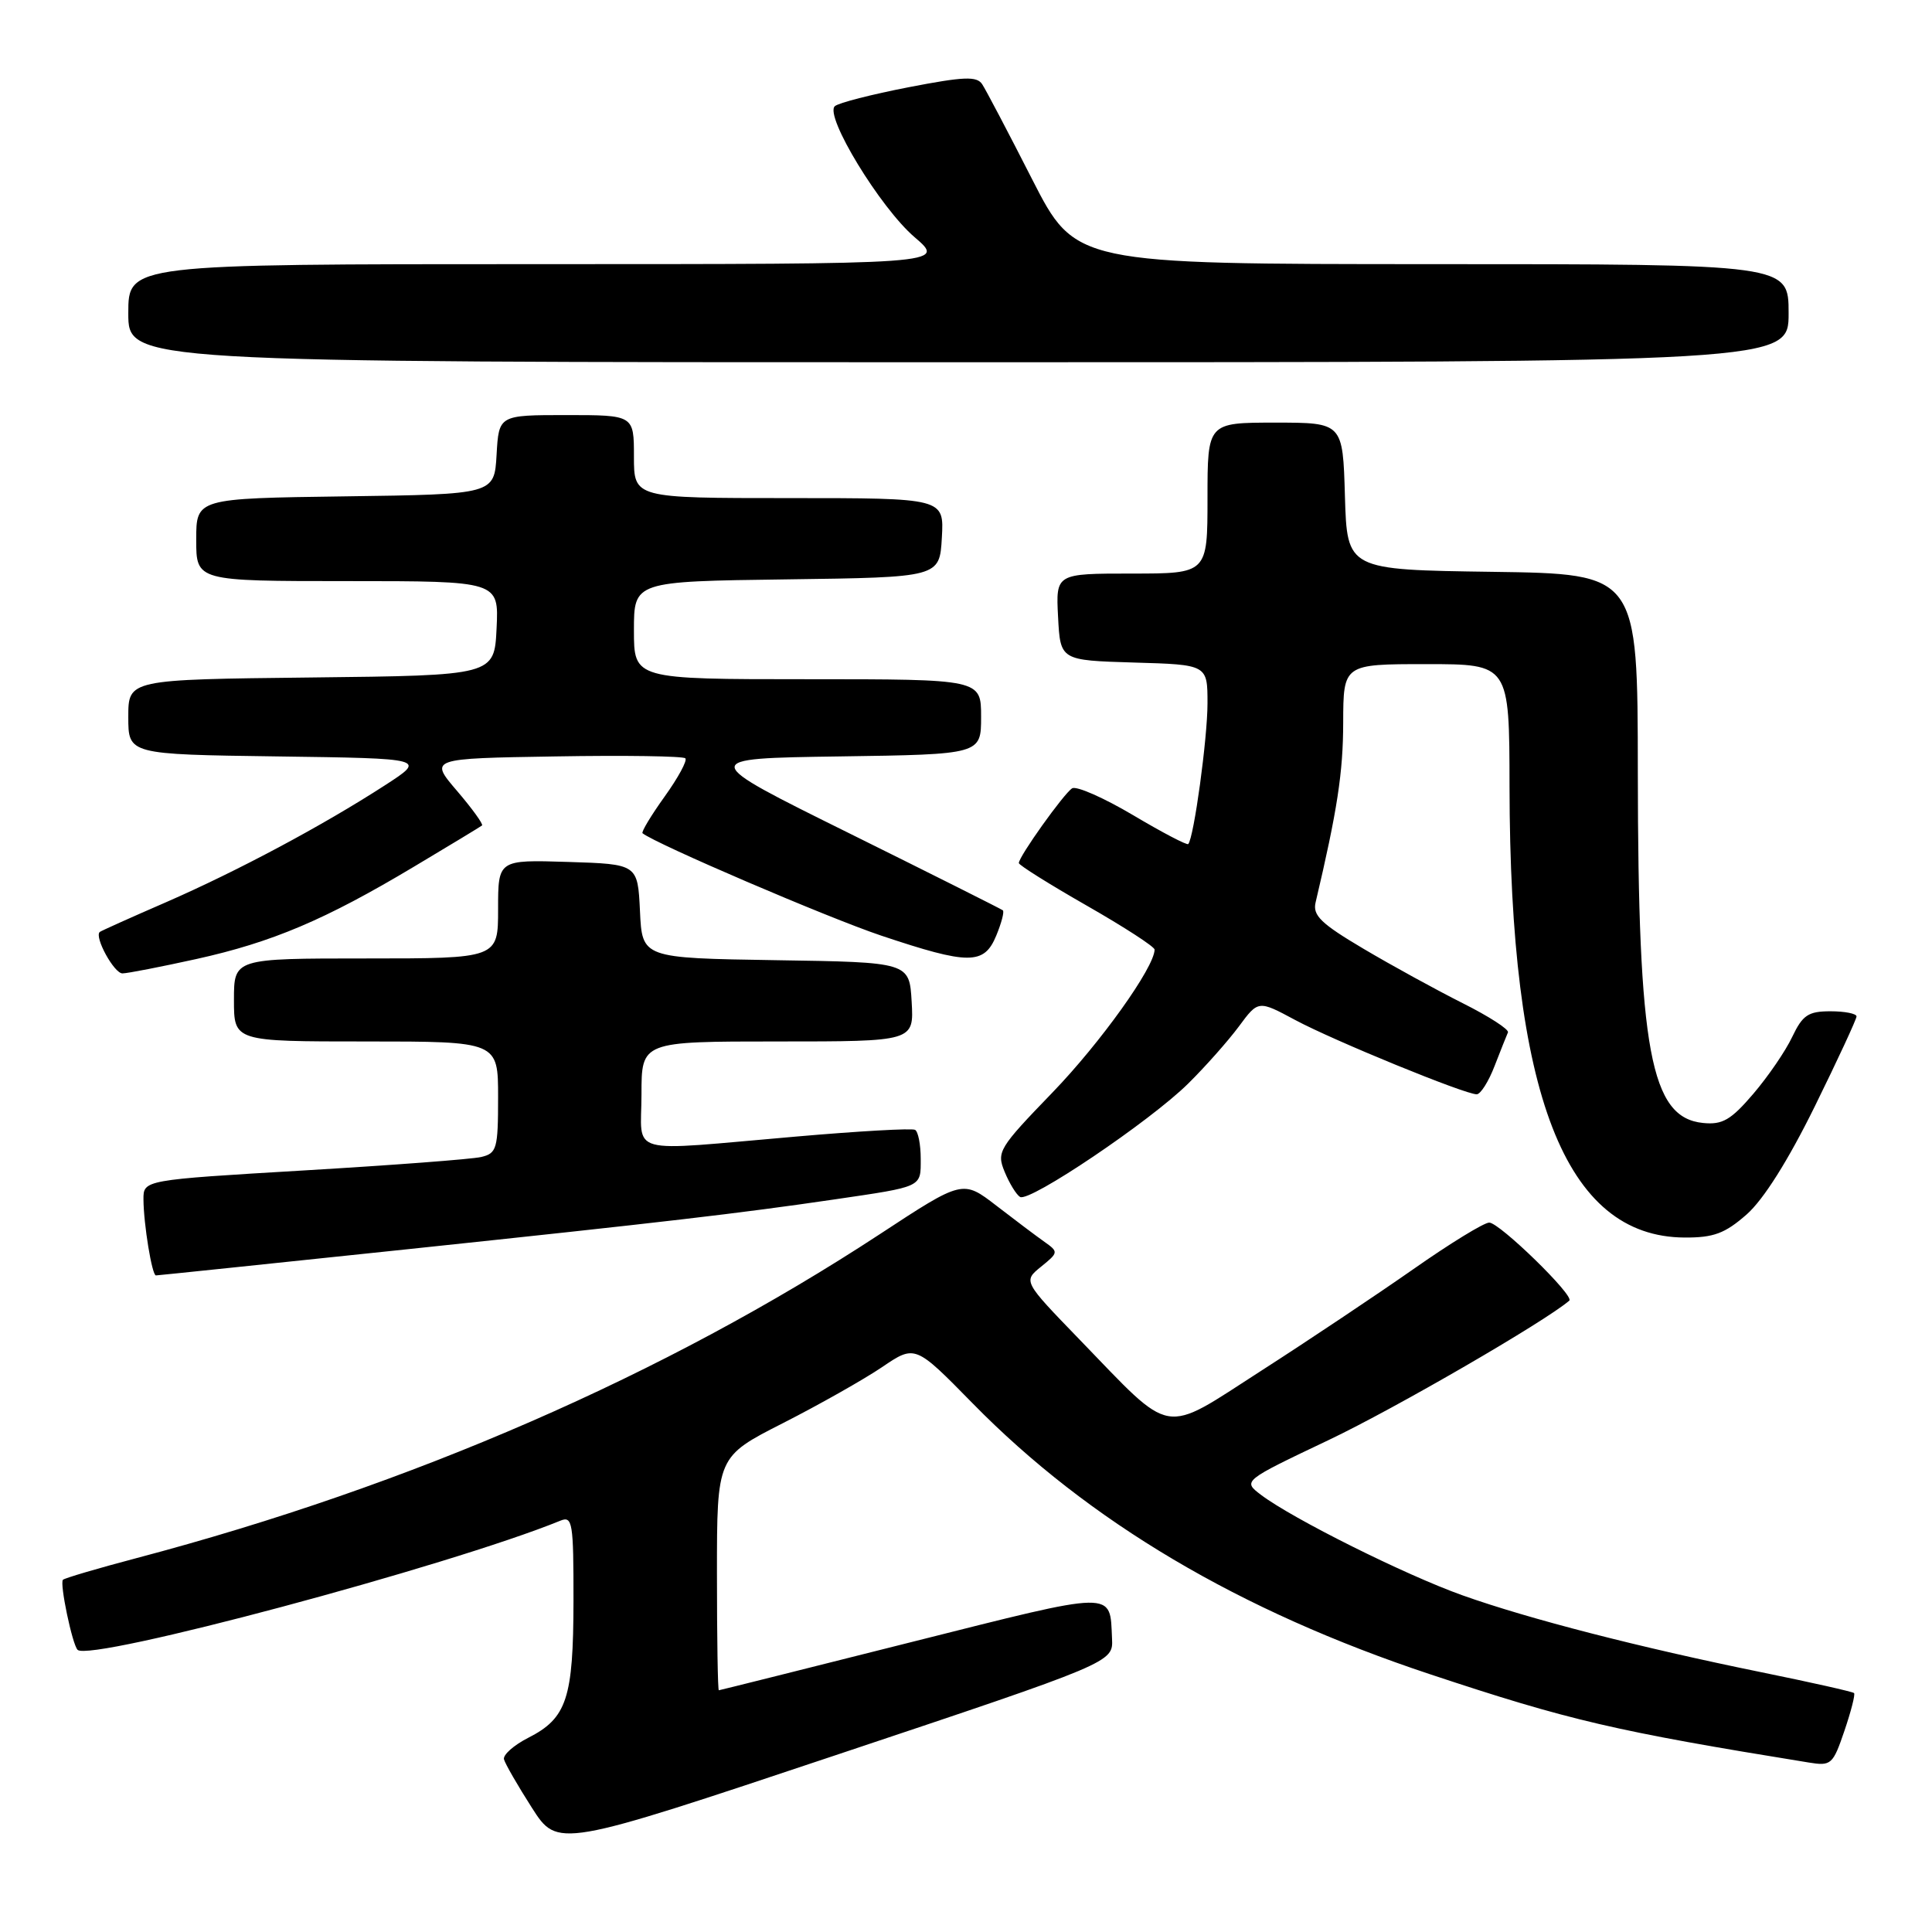 <?xml version="1.0" encoding="UTF-8" standalone="no"?>
<!DOCTYPE svg PUBLIC "-//W3C//DTD SVG 1.1//EN" "http://www.w3.org/Graphics/SVG/1.1/DTD/svg11.dtd" >
<svg xmlns="http://www.w3.org/2000/svg" xmlns:xlink="http://www.w3.org/1999/xlink" version="1.1" viewBox="0 0 256 256">
 <g >
 <path fill="currentColor"
d=" M 147.35 217.13 C 147.05 210.71 148.14 210.70 120.82 217.57 C 106.89 221.08 95.39 223.96 95.25 223.97 C 95.11 223.99 95.00 217.03 95.00 208.51 C 95.00 193.02 95.00 193.02 103.75 188.57 C 108.56 186.12 114.47 182.78 116.88 181.15 C 121.26 178.18 121.26 178.18 128.88 185.95 C 144.24 201.62 164.25 213.47 189.50 221.85 C 207.96 227.98 213.96 229.38 239.65 233.54 C 242.64 234.03 242.87 233.82 244.39 229.36 C 245.27 226.77 245.85 224.52 245.67 224.34 C 245.49 224.16 239.97 222.92 233.39 221.58 C 217.21 218.28 202.58 214.52 193.79 211.39 C 186.21 208.69 171.27 201.24 167.08 198.07 C 164.66 196.23 164.66 196.23 176.08 190.80 C 184.89 186.61 204.76 175.09 207.94 172.34 C 208.66 171.71 198.69 162.00 197.33 162.00 C 196.64 162.00 192.12 164.77 187.29 168.16 C 182.45 171.54 173.38 177.61 167.12 181.63 C 153.82 190.18 155.62 190.49 143.03 177.48 C 135.57 169.77 135.57 169.77 137.95 167.84 C 140.26 165.97 140.27 165.88 138.41 164.56 C 137.36 163.82 134.49 161.66 132.04 159.77 C 127.57 156.32 127.57 156.32 116.54 163.56 C 88.19 182.14 54.48 196.84 18.12 206.45 C 12.96 207.81 8.56 209.11 8.34 209.33 C 7.88 209.79 9.58 217.91 10.28 218.61 C 11.91 220.24 59.54 207.50 74.25 201.50 C 75.86 200.84 76.00 201.72 75.99 212.14 C 75.97 225.06 75.11 227.67 69.99 230.27 C 68.07 231.25 66.63 232.53 66.78 233.12 C 66.94 233.72 68.60 236.60 70.48 239.54 C 73.90 244.88 73.90 244.88 110.70 232.58 C 147.50 220.28 147.50 220.28 147.35 217.13 Z  M 54.28 165.50 C 87.92 161.95 97.86 160.79 110.50 158.94 C 122.35 157.20 122.00 157.36 122.00 153.54 C 122.00 151.66 121.66 149.93 121.25 149.71 C 120.84 149.48 113.75 149.88 105.50 150.60 C 82.61 152.57 85.00 153.23 85.00 145.00 C 85.00 138.00 85.00 138.00 103.05 138.00 C 121.10 138.00 121.10 138.00 120.80 132.75 C 120.50 127.50 120.50 127.50 102.80 127.23 C 85.09 126.95 85.09 126.95 84.80 120.73 C 84.50 114.50 84.50 114.50 75.25 114.21 C 66.00 113.92 66.00 113.92 66.00 120.46 C 66.00 127.00 66.00 127.00 48.50 127.00 C 31.00 127.00 31.00 127.00 31.00 132.50 C 31.00 138.00 31.00 138.00 48.50 138.00 C 66.00 138.00 66.00 138.00 66.00 145.39 C 66.00 152.23 65.83 152.82 63.75 153.31 C 62.51 153.60 51.94 154.40 40.25 155.09 C 19.00 156.35 19.00 156.35 19.01 158.93 C 19.03 162.22 20.14 169.00 20.66 169.00 C 20.89 169.00 36.02 167.42 54.28 165.50 Z  M 231.44 160.92 C 233.67 158.96 236.94 153.77 240.47 146.60 C 243.51 140.42 246.00 135.05 246.00 134.68 C 246.00 134.31 244.45 134.00 242.55 134.00 C 239.60 134.00 238.86 134.50 237.48 137.39 C 236.60 139.26 234.27 142.66 232.31 144.95 C 229.36 148.40 228.23 149.06 225.67 148.80 C 218.70 148.11 217.05 139.25 217.02 102.27 C 217.00 76.04 217.00 76.04 197.75 75.77 C 178.50 75.50 178.50 75.50 178.21 65.75 C 177.93 56.00 177.93 56.00 168.96 56.00 C 160.00 56.00 160.00 56.00 160.00 66.00 C 160.00 76.00 160.00 76.00 149.95 76.00 C 139.90 76.00 139.90 76.00 140.20 81.75 C 140.50 87.50 140.50 87.50 150.25 87.79 C 160.00 88.07 160.00 88.07 160.00 93.20 C 160.00 97.82 158.20 110.99 157.45 111.84 C 157.29 112.03 153.99 110.30 150.12 108.00 C 146.25 105.71 142.63 104.11 142.06 104.46 C 140.97 105.14 135.00 113.50 135.00 114.36 C 135.00 114.63 139.05 117.17 144.00 120.00 C 148.95 122.83 153.00 125.45 152.99 125.83 C 152.96 128.19 145.82 138.17 139.47 144.75 C 132.33 152.14 132.03 152.63 133.12 155.27 C 133.75 156.80 134.66 158.29 135.16 158.60 C 136.39 159.36 152.40 148.57 157.44 143.58 C 159.71 141.34 162.73 137.93 164.15 136.02 C 166.73 132.53 166.73 132.53 171.61 135.15 C 176.74 137.90 194.09 145.00 195.67 145.00 C 196.18 145.00 197.25 143.31 198.04 141.25 C 198.84 139.19 199.64 137.18 199.81 136.80 C 199.99 136.41 197.29 134.67 193.82 132.93 C 190.34 131.18 184.42 127.94 180.66 125.71 C 175.05 122.39 173.92 121.30 174.32 119.59 C 177.20 107.38 177.97 102.37 177.98 95.75 C 178.00 88.00 178.00 88.00 189.00 88.00 C 200.00 88.00 200.00 88.00 200.02 104.25 C 200.07 145.07 207.38 163.90 223.22 163.98 C 227.07 164.00 228.57 163.44 231.44 160.92 Z  M 26.00 127.08 C 36.08 124.85 43.08 121.88 54.82 114.86 C 59.60 112.01 63.67 109.54 63.87 109.38 C 64.07 109.23 62.58 107.16 60.56 104.80 C 56.88 100.50 56.88 100.50 73.58 100.23 C 82.77 100.07 90.52 100.19 90.81 100.48 C 91.10 100.77 89.86 103.05 88.06 105.56 C 86.26 108.07 84.95 110.25 85.14 110.41 C 86.91 111.83 109.71 121.61 116.78 123.98 C 128.40 127.87 130.40 127.87 132.01 123.97 C 132.70 122.30 133.10 120.79 132.88 120.62 C 132.67 120.45 123.50 115.85 112.50 110.40 C 92.50 100.50 92.50 100.50 111.25 100.23 C 130.00 99.96 130.00 99.96 130.00 94.98 C 130.00 90.00 130.00 90.00 107.00 90.00 C 84.00 90.00 84.00 90.00 84.00 83.52 C 84.00 77.04 84.00 77.04 104.25 76.77 C 124.50 76.50 124.50 76.50 124.80 71.25 C 125.10 66.00 125.10 66.00 104.55 66.00 C 84.00 66.00 84.00 66.00 84.00 60.50 C 84.00 55.00 84.00 55.00 75.05 55.00 C 66.10 55.00 66.10 55.00 65.80 60.25 C 65.50 65.50 65.50 65.50 45.75 65.77 C 26.00 66.04 26.00 66.04 26.00 71.52 C 26.00 77.00 26.00 77.00 46.05 77.00 C 66.10 77.00 66.10 77.00 65.80 83.25 C 65.50 89.50 65.50 89.50 41.25 89.77 C 17.00 90.04 17.00 90.04 17.00 95.00 C 17.00 99.96 17.00 99.96 36.75 100.23 C 56.50 100.50 56.50 100.50 51.00 104.06 C 42.73 109.41 31.50 115.40 22.00 119.55 C 17.32 121.58 13.37 123.36 13.22 123.49 C 12.46 124.13 15.12 129.00 16.23 128.98 C 16.93 128.97 21.32 128.11 26.00 127.08 Z  M 237.00 41.50 C 237.00 35.00 237.00 35.00 189.75 35.00 C 142.50 34.99 142.50 34.99 136.76 23.75 C 133.61 17.56 130.63 11.90 130.15 11.17 C 129.44 10.07 127.73 10.14 120.39 11.56 C 115.50 12.51 111.11 13.63 110.62 14.07 C 109.21 15.33 116.64 27.54 121.19 31.43 C 125.36 35.00 125.36 35.00 71.18 35.00 C 17.00 35.00 17.00 35.00 17.00 41.50 C 17.00 48.00 17.00 48.00 127.00 48.00 C 237.00 48.00 237.00 48.00 237.00 41.50 Z "/>
</g>
</svg>